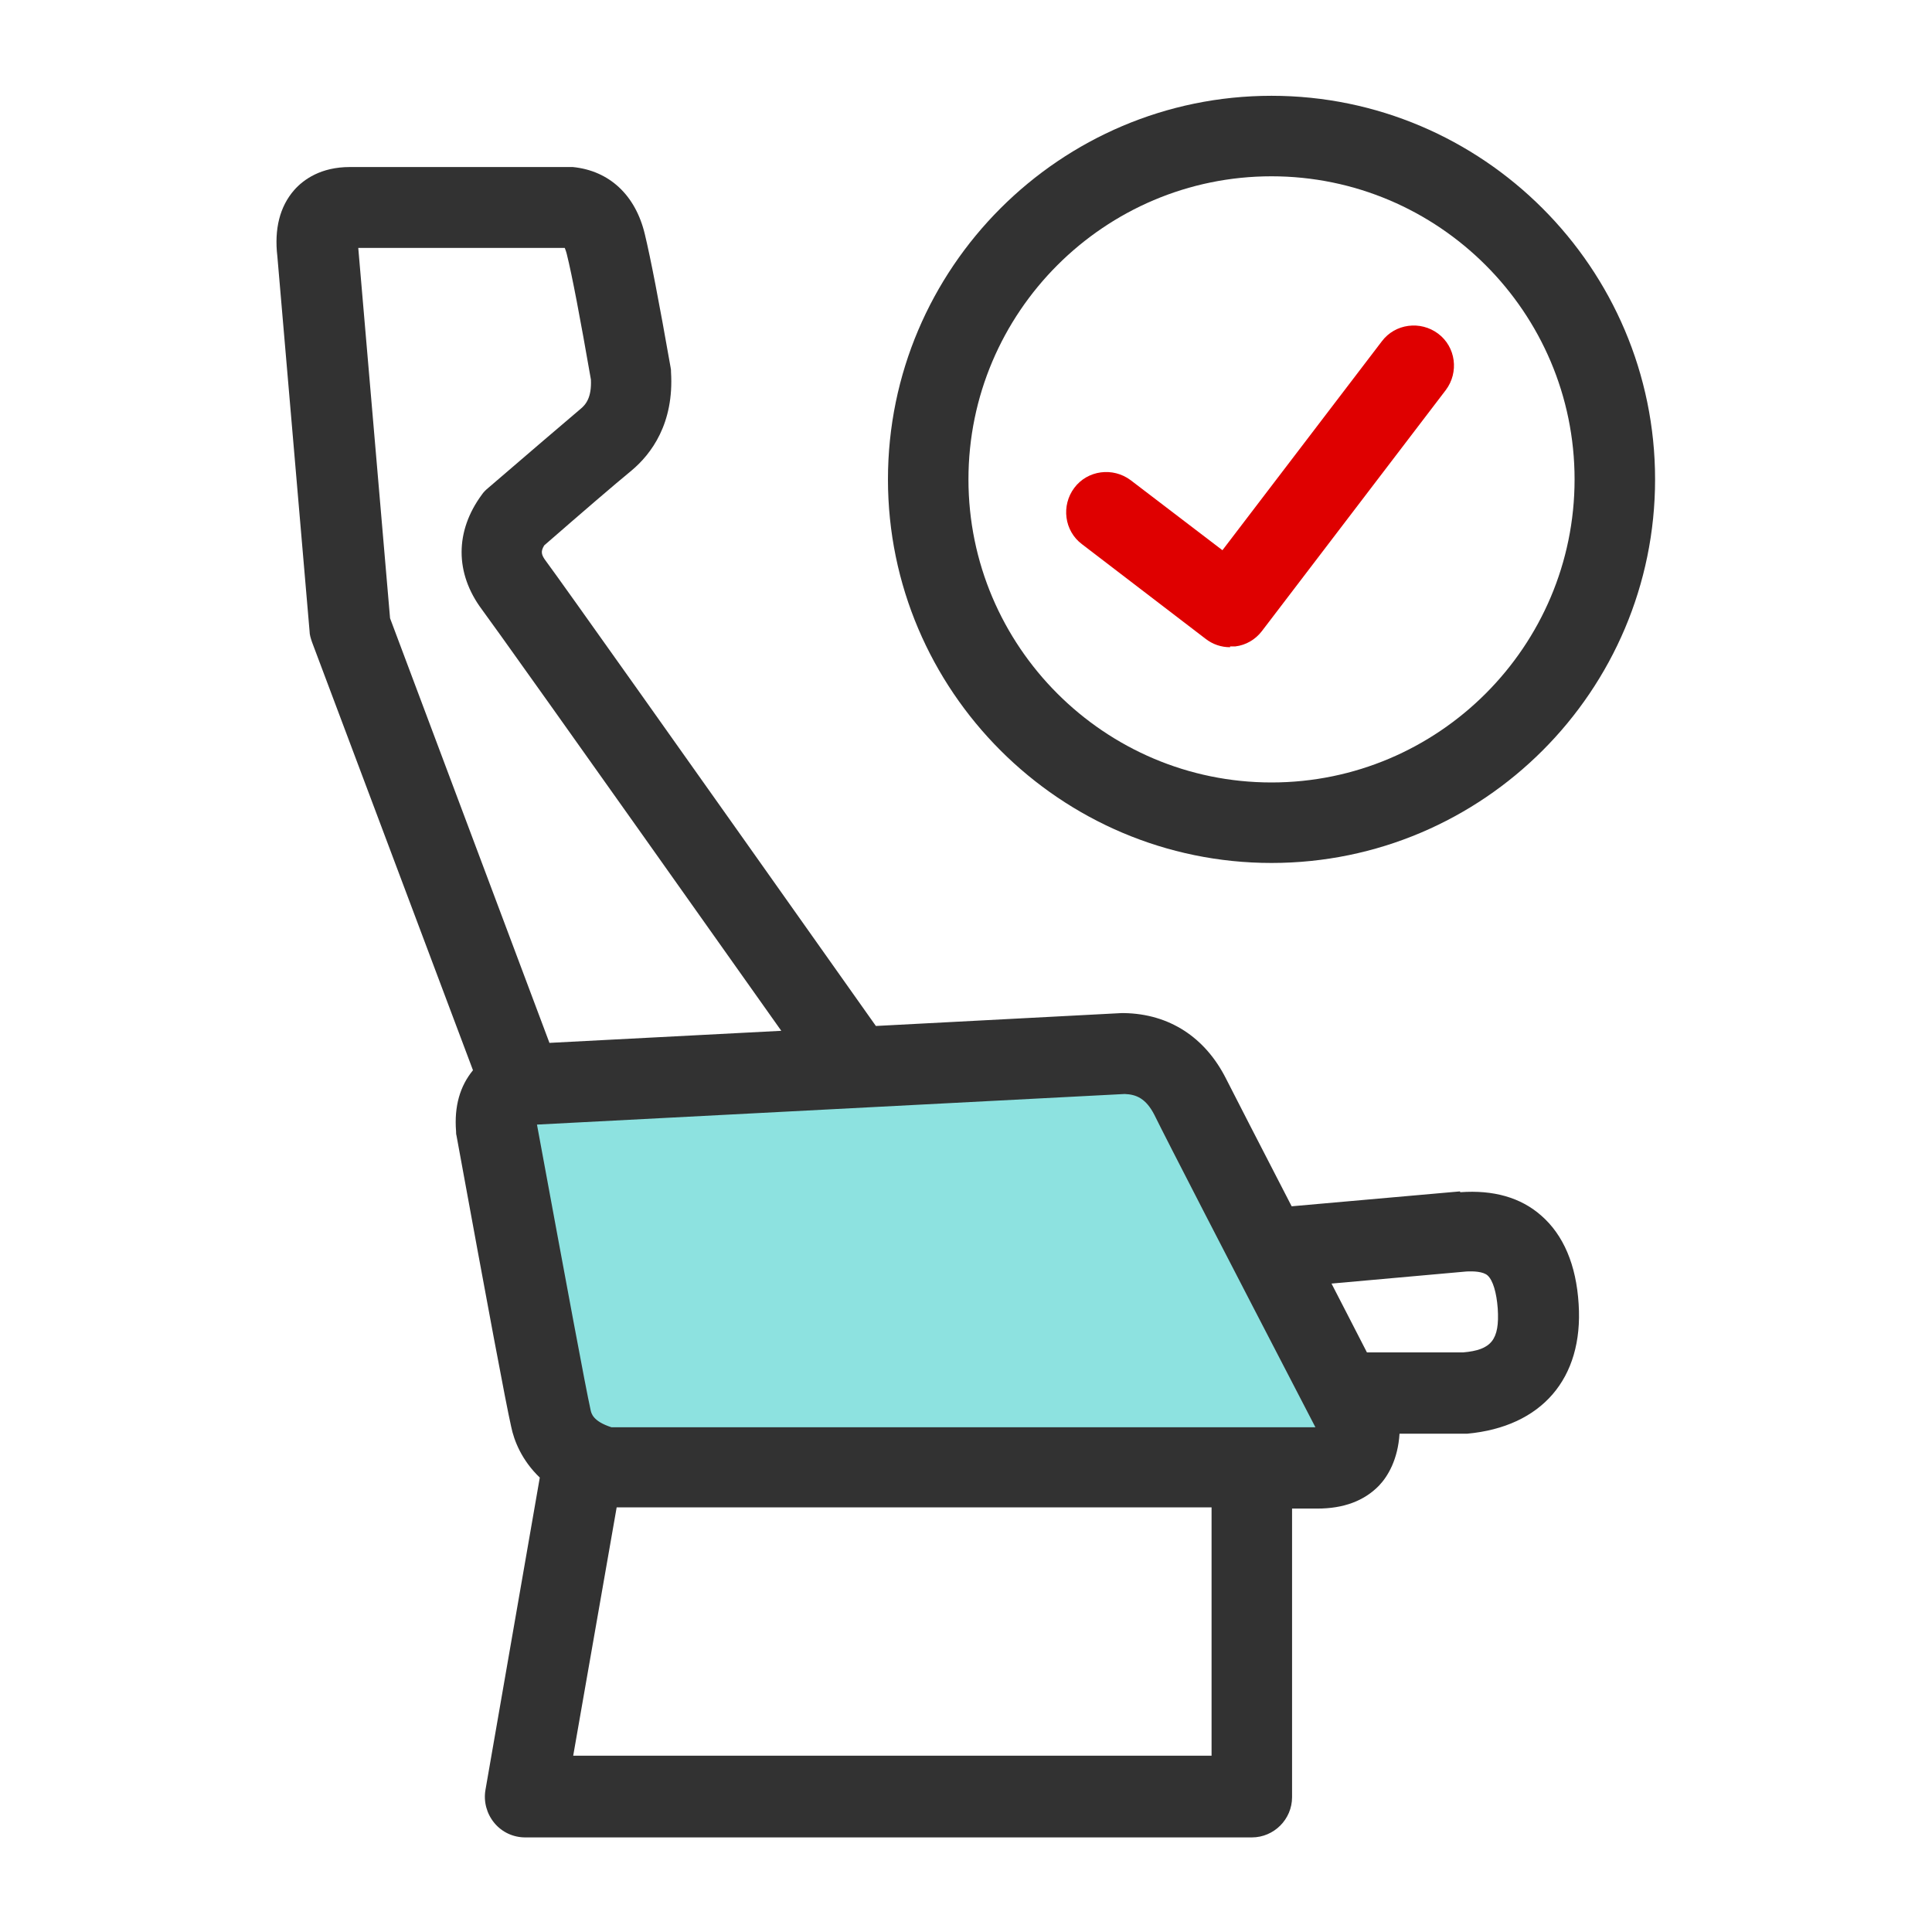 <svg width="48" height="48" viewBox="0 0 48 48" fill="none" xmlns="http://www.w3.org/2000/svg">
<path fill-rule="evenodd" clip-rule="evenodd" d="M27.919 26.17C28.659 26.18 29.209 26.54 29.569 27.25C29.919 27.96 31.329 30.69 33.789 35.44C33.809 36.12 33.459 36.46 32.739 36.46H15.049C14.279 36.26 13.829 35.85 13.689 35.23C13.559 34.61 13.109 32.21 12.339 28.02C12.279 27.3 12.599 26.93 13.289 26.93L27.929 26.17H27.919Z" fill="#8DE2E0"/>
<path d="M36.271 29.6L32.091 29.97C31.211 28.27 30.661 27.19 30.461 26.8C29.941 25.77 29.051 25.19 27.931 25.17C27.911 25.17 27.891 25.17 27.861 25.17L21.761 25.49C16.731 18.38 13.971 14.49 13.571 13.95C13.441 13.78 13.431 13.7 13.521 13.55C14.521 12.68 15.241 12.06 15.691 11.69C16.181 11.28 16.751 10.52 16.671 9.24C16.671 9.2 16.671 9.17 16.661 9.13C16.371 7.48 16.161 6.4 16.021 5.82C15.791 4.85 15.141 4.24 14.231 4.15C14.201 4.15 14.161 4.15 14.131 4.15H8.691C7.971 4.15 7.541 4.46 7.311 4.72C6.951 5.13 6.811 5.69 6.891 6.37L7.691 15.68C7.691 15.77 7.721 15.86 7.751 15.95L11.751 26.59C11.431 26.98 11.281 27.48 11.331 28.11C11.331 28.14 11.331 28.18 11.341 28.21C12.131 32.53 12.561 34.83 12.701 35.45C12.771 35.79 12.961 36.28 13.411 36.71L12.061 44.47C12.011 44.76 12.091 45.06 12.281 45.29C12.471 45.52 12.751 45.65 13.051 45.65H31.101C31.651 45.65 32.101 45.2 32.101 44.65V37.48H32.731C33.381 37.48 33.891 37.29 34.261 36.91C34.481 36.68 34.731 36.26 34.771 35.62H36.451C38.301 35.45 39.341 34.25 39.221 32.4C39.161 31.42 38.841 30.68 38.291 30.2C37.781 29.75 37.101 29.56 36.281 29.62L36.271 29.6ZM8.891 6.16H14.031C14.031 6.16 14.061 6.23 14.081 6.31C14.211 6.83 14.411 7.88 14.681 9.43C14.701 9.87 14.561 10.05 14.411 10.17C13.951 10.56 13.191 11.21 12.121 12.13C12.061 12.18 12.011 12.23 11.971 12.29C11.301 13.2 11.301 14.24 11.971 15.14C12.231 15.49 13.761 17.63 19.411 25.61L13.651 25.91L9.691 15.36L8.901 6.16H8.891ZM30.101 43.62H14.241L15.321 37.45H30.101V43.62ZM15.191 35.46C14.731 35.31 14.691 35.12 14.671 35.02C14.541 34.43 14.111 32.11 13.341 27.94L27.941 27.18C28.231 27.19 28.471 27.29 28.681 27.7C29.021 28.39 30.351 30.97 32.681 35.46H15.191ZM36.361 33.6H33.961C33.651 32.99 33.351 32.42 33.081 31.89L36.431 31.59C36.611 31.58 36.851 31.59 36.961 31.69C37.091 31.81 37.181 32.11 37.211 32.51C37.261 33.29 37.051 33.54 36.351 33.6H36.361Z" fill="#323232"/>
<path d="M31.59 21.44C36.85 21.44 41.12 17.16 41.12 11.91C41.12 6.66 36.84 2.38 31.59 2.38C26.34 2.38 22.061 6.66 22.061 11.91C22.061 17.16 26.34 21.44 31.59 21.44ZM31.59 4.38C35.74 4.38 39.12 7.76 39.12 11.91C39.12 16.06 35.74 19.44 31.59 19.44C27.441 19.44 24.061 16.06 24.061 11.91C24.061 7.76 27.441 4.38 31.59 4.38Z" fill="#323232"/>
<path d="M30.561 16.08C30.341 16.08 30.131 16.01 29.951 15.87L26.881 13.52C26.441 13.19 26.361 12.56 26.691 12.12C27.021 11.68 27.651 11.6 28.091 11.93L30.371 13.67L34.331 8.48C34.661 8.04 35.291 7.96 35.731 8.29C36.171 8.62 36.251 9.25 35.921 9.69L31.351 15.68C31.191 15.89 30.951 16.03 30.691 16.06C30.651 16.06 30.601 16.06 30.561 16.06V16.08Z" fill="#DF0000"/>
</svg>
